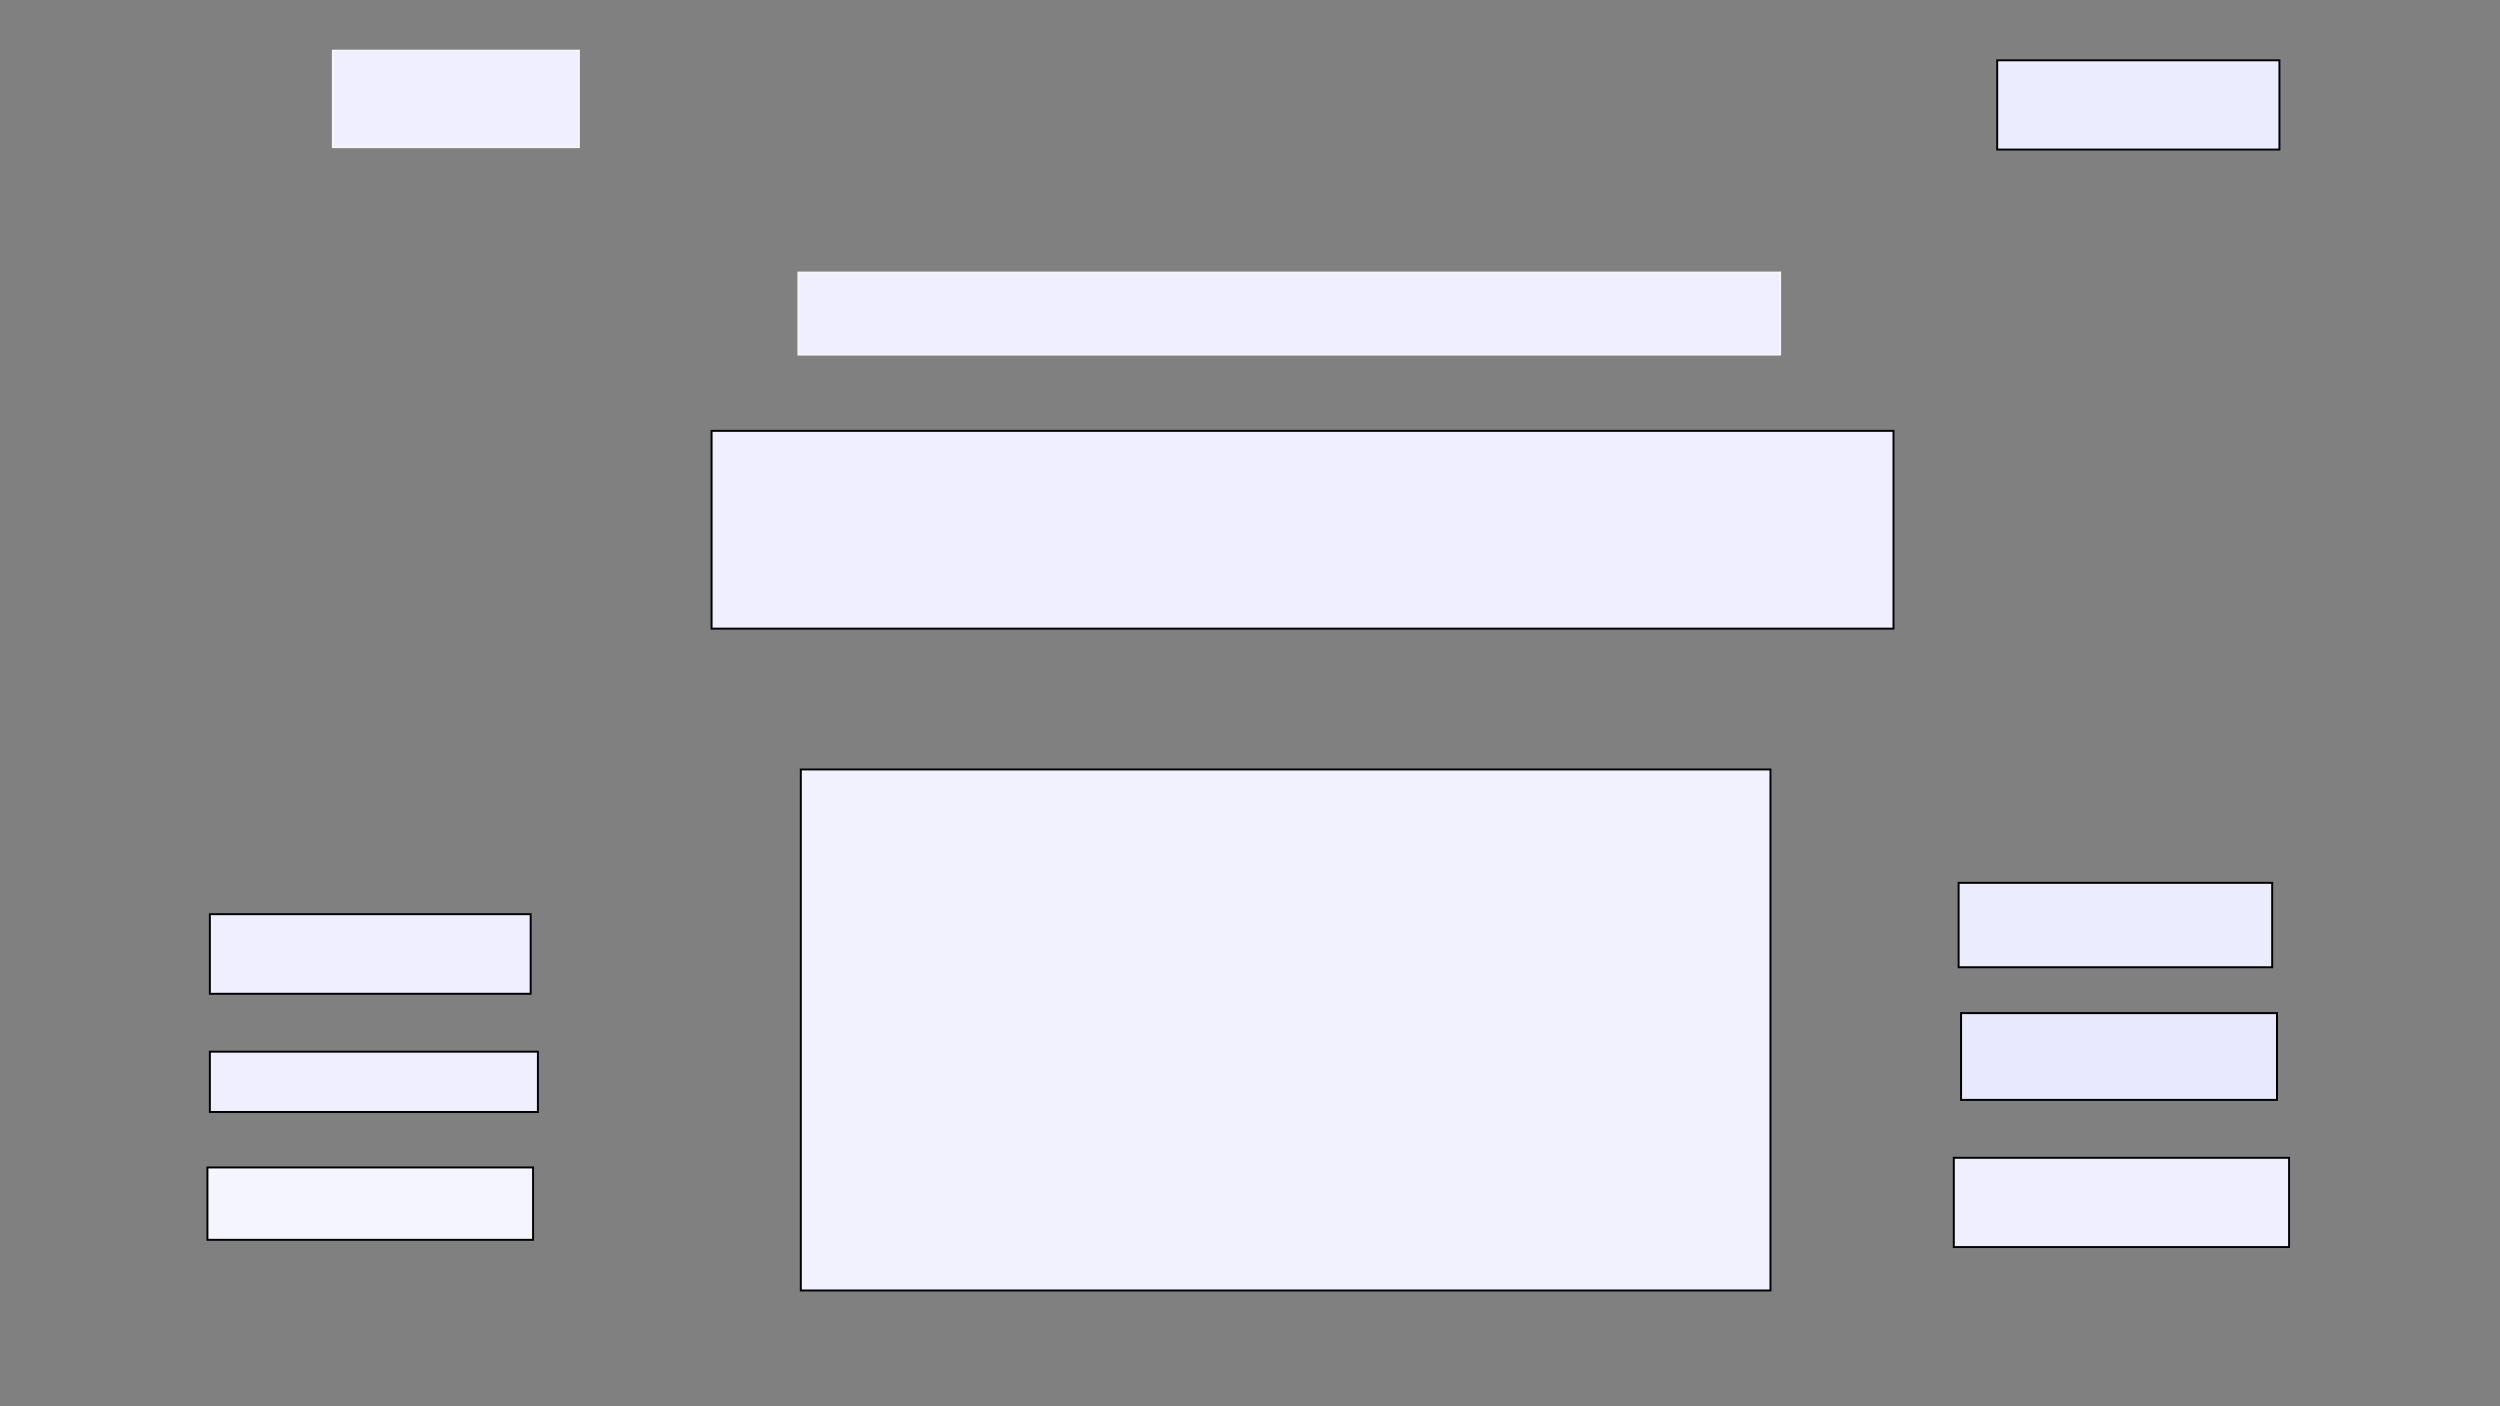 <?xml version="1.0" encoding="UTF-8" standalone="no"?>
<!-- Created with Inkscape (http://www.inkscape.org/) -->

<svg
   xmlns:dc="http://purl.org/dc/elements/1.1/"
   xmlns:cc="http://creativecommons.org/ns#"
   xmlns:rdf="http://www.w3.org/1999/02/22-rdf-syntax-ns#"
   xmlns:svg="http://www.w3.org/2000/svg"
   xmlns="http://www.w3.org/2000/svg"
   xmlns:sodipodi="http://sodipodi.sourceforge.net/DTD/sodipodi-0.dtd"
   xmlns:inkscape="http://www.inkscape.org/namespaces/inkscape"
   width="1280"
   height="720"
   viewBox="0 0 1280 720"
   id="svg2"
   version="1.1"
   inkscape:version="0.91 r13725"
   sodipodi:docname="mockup1.svg">
  <rect x="0" y="0" width="1280" height="720" fill="#808080" stroke="none"/>
  <defs
     id="defs4" />
  <sodipodi:namedview
     id="base"
     pagecolor="#ffffff"
     bordercolor="#666666"
     borderopacity="1.0"
     inkscape:pageopacity="0.0"
     inkscape:pageshadow="2"
     inkscape:zoom="0.80972222"
     inkscape:cx="523.41442"
     inkscape:cy="360"
     inkscape:document-units="px"
     inkscape:current-layer="layer1"
     showgrid="false"
     units="px"
     inkscape:showpageshadow="false"
     inkscape:window-width="1440"
     inkscape:window-height="785"
     inkscape:window-x="0"
     inkscape:window-y="1"
     inkscape:window-maximized="1" />
  <g
     inkscape:label="Layer 1"
     inkscape:groupmode="layer"
     id="layer1"
     transform="translate(0,-332.362)">
    <rect
       style="fill:#efefff;fill-opacity:1;fill-rule:evenodd;stroke:#000000;stroke-width:1px;stroke-linecap:butt;stroke-linejoin:miter;stroke-opacity:1"
       id="rect3338"
       width="605.146"
       height="101.269"
       x="-969.468"
       y="552.956"
       transform="scale(-1,1)" />
    <rect
       style="fill:#efefff;fill-rule:evenodd;stroke:#f7f6f6;stroke-width:1px;stroke-linecap:butt;stroke-linejoin:miter;stroke-opacity:1;fill-opacity:1"
       id="rect3340"
       width="125.969"
       height="49.4"
       x="170.429"
       y="358.297" />
    <rect
       style="fill:#ececff;fill-rule:evenodd;stroke:#000000;stroke-width:1px;stroke-linecap:butt;stroke-linejoin:miter;stroke-opacity:1;fill-opacity:1"
       id="rect3342"
       width="144.494"
       height="45.695"
       x="1022.573"
       y="363.237" />
    <rect
       style="fill:#efefff;fill-opacity:1;fill-rule:evenodd;stroke:#000000;stroke-width:1px;stroke-linecap:butt;stroke-linejoin:miter;stroke-opacity:1"
       id="rect3344"
       width="164.254"
       height="40.755"
       x="107.444"
       y="800.424" />
    <rect
       style="fill:#efefff;fill-rule:evenodd;stroke:#000000;stroke-width:1px;stroke-linecap:butt;stroke-linejoin:miter;stroke-opacity:1;fill-opacity:1"
       id="rect3346"
       width="167.959"
       height="30.875"
       x="107.444"
       y="870.819" />
    <rect
       style="fill:#f5f5ff;fill-rule:evenodd;stroke:#000000;stroke-width:1px;stroke-linecap:butt;stroke-linejoin:miter;stroke-opacity:1;fill-opacity:1"
       id="rect3348"
       width="166.724"
       height="37.05"
       x="106.209"
       y="930.098" />
    <rect
       style="fill:#f2f2ff;fill-rule:evenodd;stroke:#000000;stroke-width:1px;stroke-linecap:butt;stroke-linejoin:miter;stroke-opacity:1;fill-opacity:1"
       id="rect3350"
       width="496.467"
       height="266.758"
       x="410.017"
       y="726.325" />
    <rect
       style="fill:#ececff;fill-rule:evenodd;stroke:#000000;stroke-width:1px;stroke-linecap:butt;stroke-linejoin:miter;stroke-opacity:1;fill-opacity:1"
       id="rect3352"
       width="160.549"
       height="43.225"
       x="1002.813"
       y="784.369" />
    <rect
       style="fill:#e8e8ff;fill-rule:evenodd;stroke:#000000;stroke-width:1.023px;stroke-linecap:butt;stroke-linejoin:miter;stroke-opacity:1;fill-opacity:1"
       id="rect3354"
       width="161.761"
       height="44.436"
       x="1004.06"
       y="851.07" />
    <rect
       style="fill:#efefff;fill-rule:evenodd;stroke:#000000;stroke-width:1px;stroke-linecap:butt;stroke-linejoin:miter;stroke-opacity:1;fill-opacity:1"
       id="rect3358"
       width="171.664"
       height="45.695"
       x="1000.343"
       y="925.158" />
    <rect
       style="fill:#efefff;fill-opacity:1;stroke:#f7f6f6;stroke-opacity:1"
       id="rect3379"
       width="502.642"
       height="41.99"
       x="408.782"
       y="471.916" />
  </g>
</svg>
